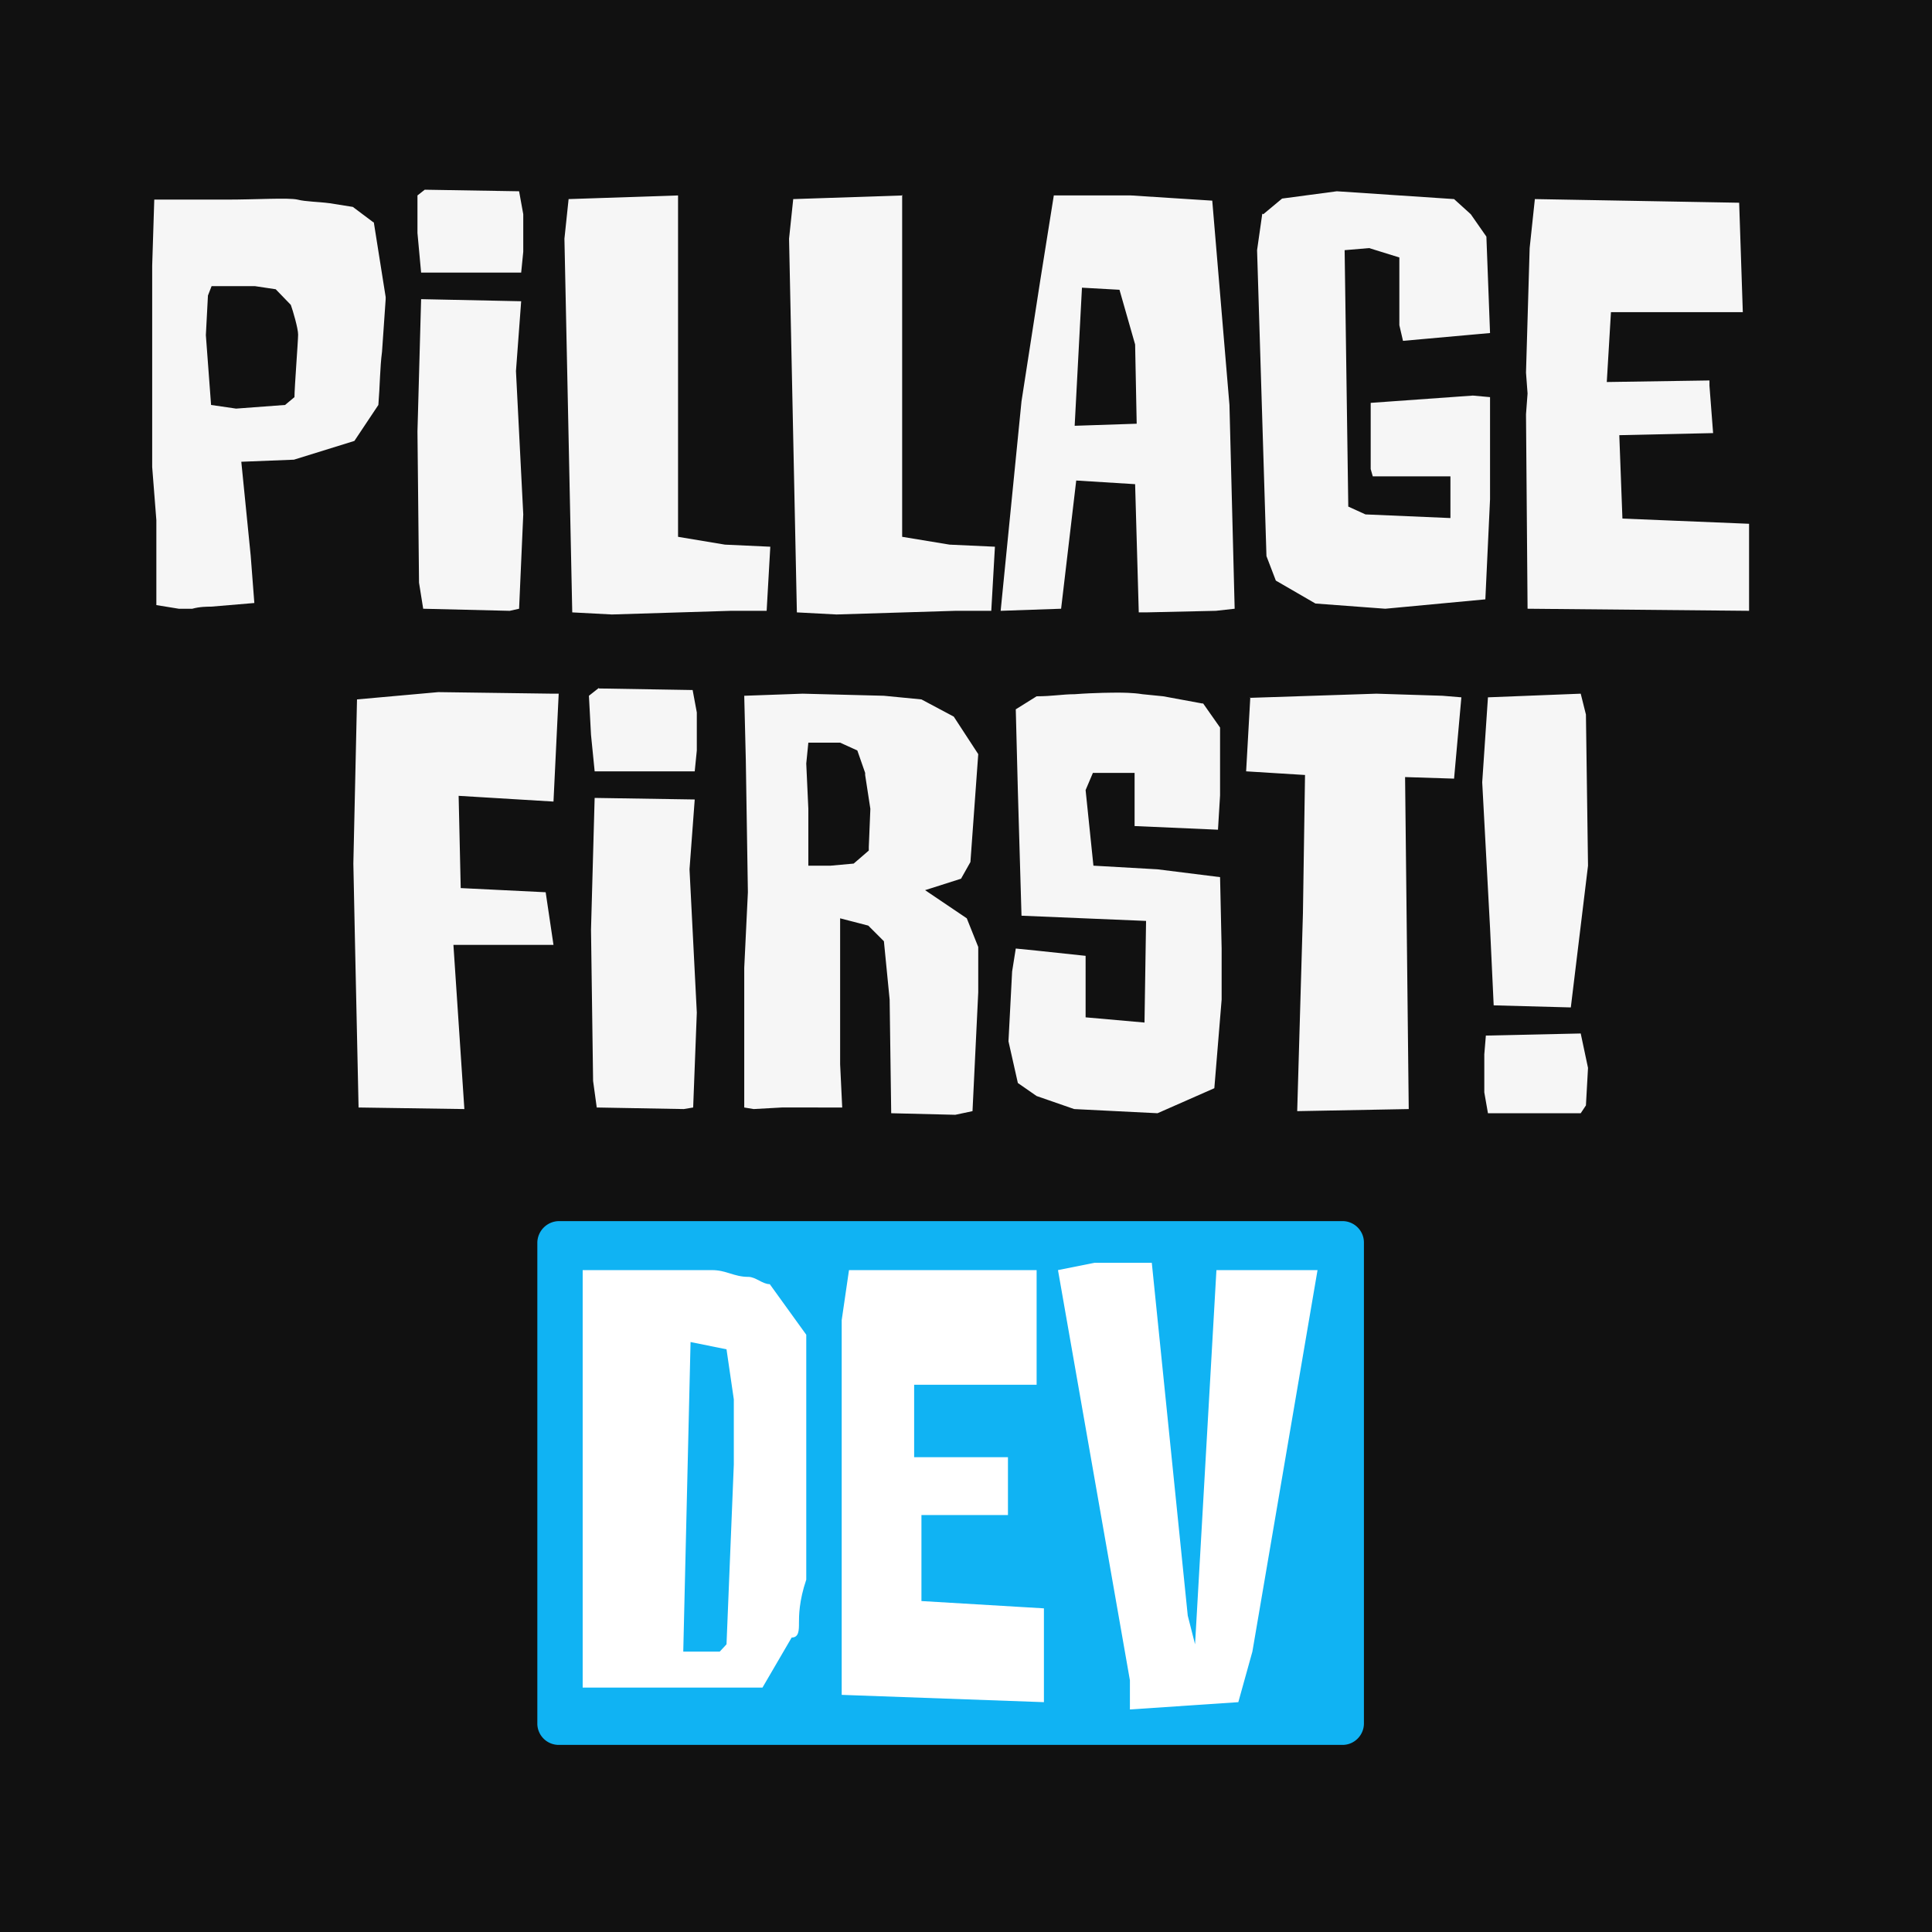 <svg xmlns="http://www.w3.org/2000/svg" xml:space="preserve" viewBox="0 0 370.7 370.7">
  <path fill="#111" d="M0 0h370.7v370.7H0z"/>
    <path fill="#f6f6f6"
          d="M71.7 42.5 74 57v.4l-.7 10.1c-.4 3-.4 6.6-.7 10.2L68 84.6l-11.6 3.6-10.1.4 1.8 18 .7 9.1-8.3.7c-.7 0-2.2 0-3.6.4h-2.6l-4.3-.7V99.8l-.8-10.2V51l.4-12.7h13.7c5.9 0 12-.4 13.8 0 1.5.4 4 .4 6.2.7l4.4.7 4 3zm-17 35.2 1.8-1.5c0-1.8.7-10.8.7-12s-1-4.6-1.4-5.7l-2.9-3-4-.6h-8.3l-.7 1.8-.4 7.6 1 13.4 4.8.7 9.4-.7zm26.1-20.3 19.2.4-1 13.4 1.4 27.5-.8 18.1-1.8.4-16.6-.4-.8-5-.3-29 .7-25.4zm.7-21 18.1.3.8 4.4v7.2l-.4 4H80.8l-.7-7.6v-7.2l1.4-1.1zm48.6 1V103l9 1.5 8.7.4-.7 12.3h-6.9l-22.8.7-7.6-.4-1.5-71.7.8-7.6 21-.7zm43 0V103l9.1 1.5 8.7.4-.7 12.3h-6.9l-22.8.7-7.6-.4-1.5-71.7.8-7.6 21-.7zm33 44.3 12-.4-.3-15.2-3-10.5-7.2-.4-1.4 26.5zm3.3-44.2h7.6l15.6 1 3.3 39.2 1 39.1-3.6.4-13.4.3h-1.4l-.7-24.6-11.3-.7-2.9 24.6-11.6.4 4-40.2 3.6-23.2 2.6-16.3h7.2zm33 3.6 3.6-3 10.5-1.4 22.5 1.5 3.2 2.9 3 4.3.7 18.5-16.7 1.5-.7-3v-13l-5.8-1.8-4.7.4.7 49.2 3.3 1.5 16.3.7v-8h-14.9L263 90V77.3l19.6-1.4 3.3.3v19.6L285 115l-19.2 1.8-13.4-1-7.6-4.4-1.8-4.7-1.8-58.7 1-7zm50.7 75.7-.3-37.3.3-4-.3-4 .7-23.9 1-9.4 39.2.7.7 21h-25.3l-.8 13.4L328 73v1l.7 9.1-18 .4.6 16 24.3 1v16.7l-42.4-.4zm-187 16.3h1.1l-1 20.7-18.2-1.1.4 17.7 16.3.8 1.5 10.1H87l2.1 31.5-20.3-.3-.7-32.3-.3-14.5.7-31.5 15.6-1.4 22 .3zm8 20 19.2.3-1 13.4 1.4 27.5-.7 18.2-1.8.3-16.7-.3-.7-5.1-.4-29 .7-25.4zm.8-21 18 .3.8 4.3v7.3l-.4 4h-19.2l-.7-7-.4-7.5 1.9-1.5zm39.8 14.4.4 8.7v10.9h4.3l4.4-.4 2.9-2.5v-.7l.3-7.3-1-6.5v-.4l-1.5-4.3-3.3-1.5h-6.1l-.4 4zm-.7-13.4 15.6.4 7.2.7 6.2 3.3 4.7 7.2-1.5 20.7-1.8 3.2-6.9 2.2 8 5.4 2.2 5.5v8.7l-1.1 22.8-3.3.7-12.3-.3-.3-21.8-1.1-11.2-3-3-5.4-1.4v28l.4 8.3H150l-5.4.3-1.8-.3V185.7l.7-14.5-.4-25.4-.3-12.3 11.2-.4zm76.8 1.8 3.3 4.7v13l-.4 6.6-16-.7v-10.2h-8l-1.4 3.3 1.5 14.5 12.3.7 12 1.5.3 13.7v9.8l-1.4 17-10.9 4.8-16-.8-7.2-2.5-3.6-2.5-1.8-8 .7-13.4.7-4.4 4 .4 9.4 1V195.2l11.3 1 .3-19.5-23.9-1-.7-24-.4-15.6 4-2.5c3 0 5-.4 7.3-.4 4-.3 7.6-.3 8.3-.3s2.9 0 4.7.3l4 .4 7.6 1.4zm9-1 24.3-.8 12.7.4 3.6.3-1.4 15.6-9.4-.3.7 63.7-21.4.4 1.1-38 .4-26.5-11.3-.7.8-14.2zm44.6 16.2 1.1-16.3 17.8-.7 1 4 .4 29-3.3 27.2-14.8-.4-.7-14.9-1.5-27.9zm18.9 63.5h-17.8l-.7-4v-7.3l.3-3.6 18.2-.4 1.4 6.6-.4 7.2-1 1.5z"/>
    <path fill="#10b3f3"
          d="M107.2 234.3h150.4c2.2 0 4.1 1.8 4.1 4.1v92.3c0 2.2-1.8 4.1-4.1 4.1H107.2a4.1 4.1 0 0 1-4.1-4.1v-92.3a4.2 4.2 0 0 1 4.1-4.1z"/>
    <path fill="#fff"
          d="m139.4 258.9-6.9-1.4-1.4 59.4h7l1.3-1.4 1.4-34.5v-12.5l-1.4-9.6zm-27.6-15.2H136.6c2.8 0 4.2 1.3 7 1.3 1.4 0 2.7 1.4 4.1 1.4l7 9.7v47c-1.4 4.1-1.4 7-1.4 8.3 0 1.4 0 2.8-1.4 2.8l-5.6 9.6h-34.5v-80.1zm49.7 81.5v-71.9l1.4-9.6h36v22h-23.5v13.9h18v11.1h-16.6v16.5l23.5 1.4v18l-38.8-1.4zm55.3-2.8L203 243.7l7-1.4h11l6.9 67.7 1.4 5.5 4.1-71.8h19.4l-12.5 73.2-2.7 9.7-20.8 1.4v-5.6z"/>
</svg>
